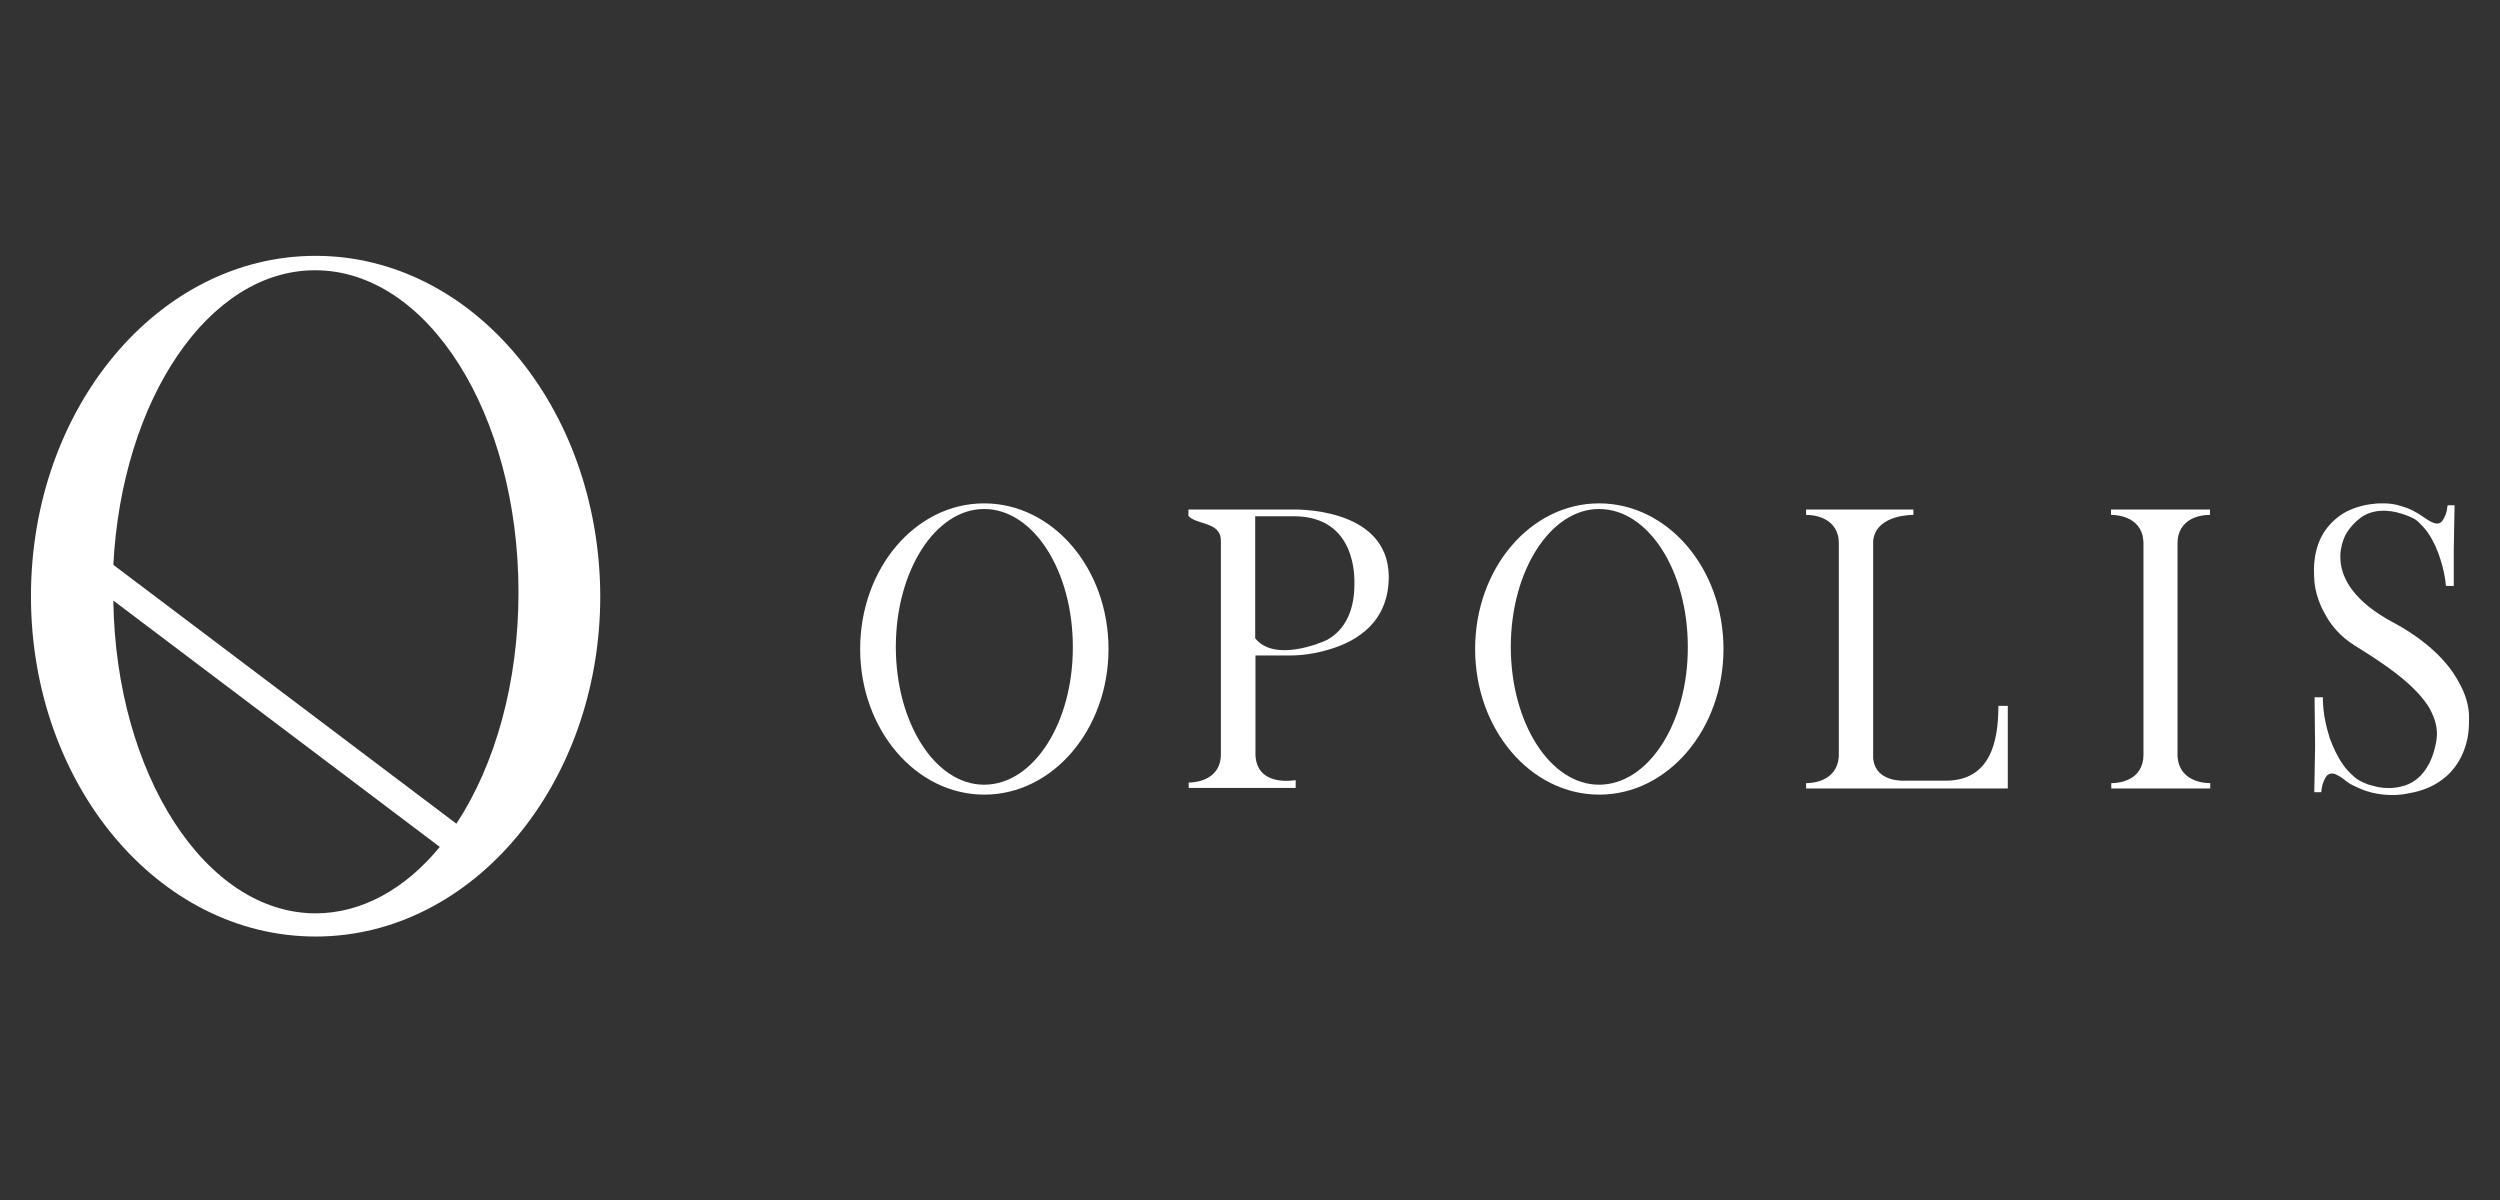 <svg width="202" height="97" viewBox="0 0 202 97" fill="none" xmlns="http://www.w3.org/2000/svg">
<rect x="0" y="0" width="202" height="97" fill="#333333" stroke="none"/>
<path d="M104.346 41.171H96.024V41.431V41.691C96.696 42.428 98.647 42.147 98.647 43.685C98.647 45.224 98.647 52.31 98.647 52.31V60.913C98.647 61.043 98.647 61.173 98.625 61.303C98.365 63.297 96.046 63.231 96.046 63.231V63.665H98.668H101.442H104.692V63.036C104.606 63.036 101.55 63.621 101.442 60.999V52.96H104.367C104.497 52.96 105.863 52.96 107.445 52.461C109.633 51.811 112.212 50.273 112.212 46.589C112.169 40.846 104.346 41.171 104.346 41.171ZM109.438 47.196C109.438 49.731 108.376 51.096 107.184 51.725C106.729 51.941 102.981 53.523 101.42 51.573V41.713H104.172H104.562C109.612 41.735 109.438 46.697 109.438 47.196Z" fill="white"/>
<path d="M198.676 55.126C197.744 53.37 195.967 51.702 193.41 50.315C186.995 46.913 189.639 43.012 189.639 43.012C189.921 42.579 190.268 42.189 190.701 41.864C191.654 41.127 192.976 41.149 194.081 41.517C194.515 41.669 194.97 41.799 195.36 42.124C195.642 42.406 195.967 42.73 196.183 43.056C196.639 43.727 196.964 44.464 197.202 45.244C197.419 45.916 197.57 46.653 197.635 47.346H198.264V44.443L198.329 40.824H197.765L197.7 41.257C197.635 41.539 197.527 41.799 197.375 42.037C196.985 42.622 196.314 42.102 195.88 41.82C195.273 41.387 194.71 41.084 193.995 40.889C193.561 40.737 193.063 40.672 192.608 40.672H192.543C192.283 40.672 192.044 40.672 191.784 40.715C191.026 40.78 190.289 40.997 189.617 41.322C188.686 41.82 187.906 42.6 187.45 43.619C187.017 44.594 186.909 45.699 186.995 46.783C186.995 46.783 186.995 48.083 187.819 49.535C188.274 50.423 189.032 51.399 190.289 52.179C192.608 53.609 195.23 55.343 196.357 57.315C196.357 57.315 196.357 57.315 196.357 57.336C196.769 58.095 196.985 58.875 196.877 59.72C196.617 61.519 195.728 63.187 193.995 63.556C193.388 63.707 192.781 63.707 192.153 63.599L191.329 63.382C190.874 63.187 190.506 63.057 190.159 62.71C189.834 62.429 189.552 62.125 189.314 61.779C188.859 61.128 188.534 60.413 188.252 59.676C187.927 58.658 187.71 57.596 187.689 56.556V56.339H187.017L187.06 60.327L186.995 64.011H187.559C187.559 63.859 187.602 63.685 187.624 63.534C187.689 63.252 187.841 62.884 188.014 62.667C188.274 62.429 188.577 62.472 188.837 62.624C189.162 62.775 189.444 63.014 189.726 63.23C190.008 63.425 190.333 63.556 190.658 63.707C191.286 63.989 191.936 64.141 192.63 64.206C193.28 64.271 193.973 64.249 194.623 64.097C195.577 63.946 196.53 63.599 197.332 62.992C198.394 62.212 199.087 61.042 199.369 59.676C199.477 59.135 199.499 58.615 199.499 58.073C199.521 57.076 199.217 56.079 198.676 55.126Z" fill="white"/>
<path d="M157.201 63.08H153.951C153.886 63.08 151.632 63.232 151.372 61.412C151.35 61.325 151.35 61.195 151.35 61.087V43.924C151.35 43.794 151.35 43.664 151.372 43.534C151.74 41.54 154.601 41.605 154.601 41.605V41.172H145.933V41.605C145.933 41.605 148.013 41.519 148.49 43.209C148.555 43.426 148.576 43.642 148.576 43.837V61.087C148.446 63.384 145.933 63.275 145.933 63.275V63.709H162.229V57.034H161.47C161.47 59.852 160.863 63.08 157.201 63.08Z" fill="white"/>
<path d="M175.944 61.087V43.859C175.944 43.664 175.965 43.491 176.009 43.295C176.442 41.497 178.566 41.605 178.566 41.605V41.172H170.569V41.605C170.569 41.605 172.693 41.519 173.126 43.295C173.148 43.491 173.191 43.664 173.191 43.859V61.043C173.191 61.238 173.17 61.433 173.105 61.672C172.65 63.362 170.591 63.275 170.591 63.275V63.709H178.587V63.275C178.587 63.275 176.074 63.384 175.944 61.087Z" fill="white"/>
<path d="M129.202 40.672C123.654 40.672 119.19 45.938 119.19 52.439C119.19 58.94 123.676 64.206 129.224 64.206C134.771 64.206 139.257 58.918 139.257 52.439C139.257 45.916 134.75 40.672 129.202 40.672ZM129.202 63.404C125.258 63.404 122.073 58.42 122.073 52.265C122.073 46.111 125.28 41.127 129.202 41.127C133.189 41.127 136.375 46.111 136.375 52.265C136.396 58.42 133.189 63.404 129.202 63.404Z" fill="white"/>
<path d="M79.513 40.672C73.965 40.672 69.501 45.938 69.501 52.439C69.501 58.94 73.987 64.206 79.534 64.206C85.082 64.206 89.567 58.918 89.567 52.439C89.567 45.916 85.06 40.672 79.513 40.672ZM79.513 63.404C75.569 63.404 72.383 58.42 72.383 52.265C72.383 46.111 75.59 41.127 79.513 41.127C83.5 41.127 86.685 46.111 86.685 52.265C86.707 58.42 83.5 63.404 79.513 63.404Z" fill="white"/>
<path d="M25.501 20.672C12.784 20.672 2.501 32.978 2.501 48.172C2.501 63.365 12.784 75.672 25.501 75.672C38.218 75.672 48.501 63.315 48.501 48.172C48.451 32.928 38.168 20.672 25.501 20.672ZM25.501 73.798C16.609 73.798 9.356 62.555 9.158 48.526L35.535 68.43C32.754 71.823 29.227 73.798 25.501 73.798ZM36.877 66.556L9.158 45.64C9.853 32.27 16.857 21.837 25.451 21.837C34.592 21.837 41.894 33.485 41.894 47.868C41.894 55.161 40.006 61.795 36.877 66.556Z" fill="white"/>
</svg>
